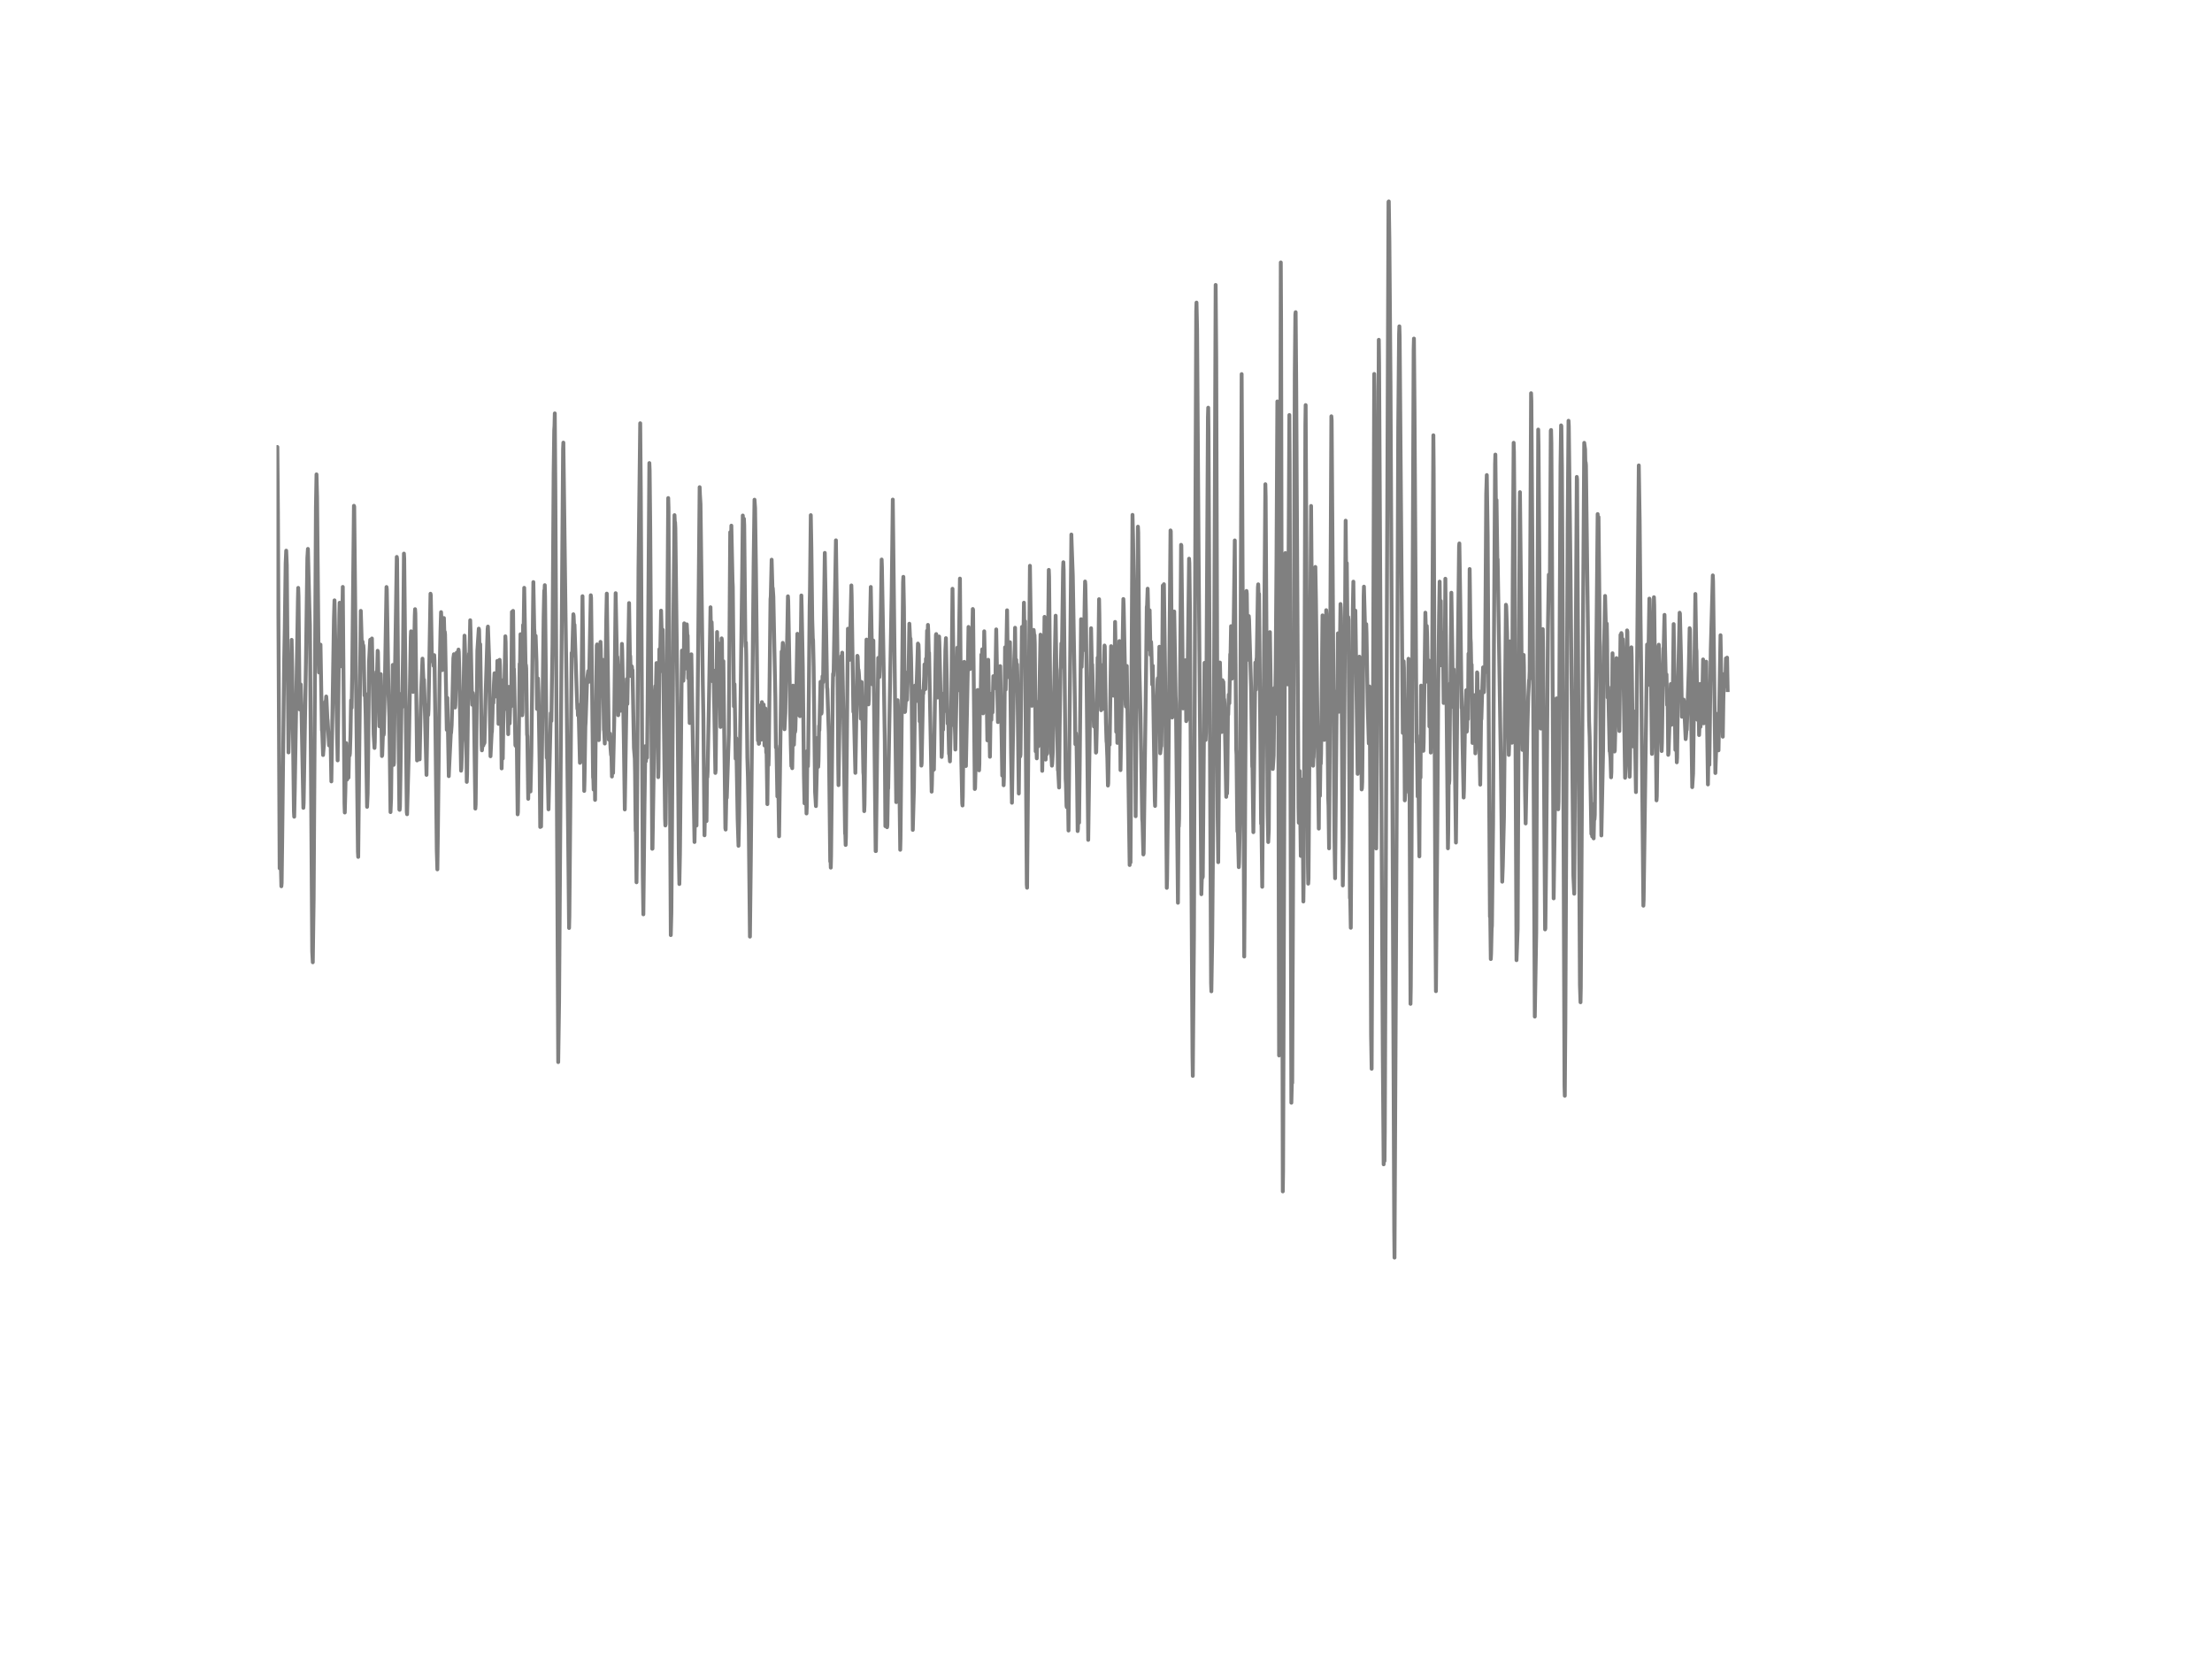 <?xml version="1.0" encoding="utf-8" standalone="no"?>
<!DOCTYPE svg PUBLIC "-//W3C//DTD SVG 1.1//EN"
  "http://www.w3.org/Graphics/SVG/1.1/DTD/svg11.dtd">
<!-- Created with matplotlib (http://matplotlib.org/) -->
<svg height="432pt" version="1.1" viewBox="0 0 576 432" width="576pt" xmlns="http://www.w3.org/2000/svg" xmlns:xlink="http://www.w3.org/1999/xlink">
 <defs>
  <style type="text/css">
*{stroke-linecap:butt;stroke-linejoin:round;}
  </style>
 </defs>
 <g id="figure_1">
  <g id="patch_1">
   <path d="
M0 432
L576 432
L576 0
L0 0
z
" style="fill:#ffffff;"/>
  </g>
  <g id="axes_1">
   <g id="line2d_1">
    <path clip-path="url(#p7ff5b81e1d)" d="
M72 124.187
L72.074 119.418
L72.223 116.39
L72.372 133.297
L72.818 226.098
L72.893 226.084
L73.042 222.863
L73.116 224.411
L73.265 230.784
L73.339 229.982
L73.488 218.494
L74.009 171.465
L74.158 163.364
L74.381 146.706
L74.53 143.389
L74.678 147.135
L74.827 164.304
L75.125 195.934
L75.422 184.128
L75.497 184.985
L75.571 185.607
L75.794 175.363
L75.943 166.613
L76.092 174.147
L76.538 211.292
L76.613 212.674
L76.762 205.375
L77.58 156.065
L77.654 153.079
L77.729 155.25
L78.026 184.736
L78.101 184.584
L78.175 184.239
L78.324 178.239
L78.473 183.243
L78.994 210.366
L79.068 209.205
L79.663 172.654
L80.035 145.269
L80.184 142.932
L80.556 158.056
L80.705 162.77
L80.928 194.15
L81.3 247.732
L81.449 250.58
L81.672 234.115
L81.895 197.15
L82.267 132.108
L82.416 123.523
L82.565 129.509
L82.937 169.419
L83.086 175.115
L83.234 173.774
L83.458 167.857
L83.606 176.732
L83.83 190.141
L83.904 190.445
L84.127 196.611
L84.35 193.736
L84.499 187.777
L84.722 182.676
L84.797 183.52
L84.946 181.363
L85.02 182.262
L85.243 187.086
L85.318 187.681
L85.69 194.109
L85.764 191.496
L85.838 191.579
L85.913 190.971
L85.987 191.178
L86.062 191.676
L86.285 203.482
L86.954 161.291
L87.103 156.328
L87.55 180.547
L87.922 198.007
L88.07 185.552
L88.368 160.088
L88.442 156.95
L88.517 157.406
L88.814 173.497
L88.889 173.179
L89.038 165.783
L89.261 152.83
L89.41 171.548
L89.707 209.274
L89.782 211.582
L89.93 206.039
L90.154 193.501
L90.228 195.353
L90.377 202.998
L90.526 197.261
L90.6 198.242
L90.749 202.5
L90.898 195.021
L90.972 195.795
L91.046 196.735
L91.121 196.127
L91.27 191.261
L91.418 182.331
L91.493 183.202
L91.567 184.308
L91.716 175.046
L92.162 131.707
L92.237 131.915
L92.386 146.54
L92.683 175.944
L93.204 221.826
L93.278 223.139
L93.502 200.537
L93.948 159.065
L94.246 168.922
L94.32 168.507
L94.394 167.069
L94.469 167.774
L94.543 168.991
L94.618 168.064
L94.692 169.087
L94.915 181.114
L94.99 180.644
L95.064 180.603
L95.213 186.16
L95.585 210.103
L95.734 206.716
L95.882 195.339
L96.106 172.225
L96.329 167.774
L96.403 166.599
L96.478 167.94
L96.626 173.525
L96.85 166.253
L97.296 191.164
L97.519 194.772
L97.594 193.238
L97.817 178.667
L97.891 178.474
L98.04 174.949
L98.114 175.032
L98.189 175.322
L98.338 169.461
L98.412 169.779
L98.784 189.118
L98.858 188.621
L99.156 175.543
L99.454 196.874
L99.528 196.597
L99.751 190.086
L99.9 191.372
L99.974 190.819
L100.272 174.866
L100.644 152.858
L100.718 153.439
L100.867 161.857
L101.165 180.907
L101.388 186.796
L101.686 211.472
L101.834 208.002
L102.058 188.303
L102.281 173.138
L102.504 199.182
L102.578 198.629
L102.876 173.456
L103.322 145.02
L103.397 145.545
L103.769 189.409
L103.992 210.822
L104.066 210.891
L104.141 210.117
L104.29 201.104
L104.587 180.589
L104.662 184.197
L104.736 183.16
L104.959 168.963
L105.182 144.149
L105.257 145.435
L105.926 211.458
L106.001 212.025
L106.447 195.726
L106.968 165.88
L107.042 164.387
L107.489 179.746
L107.563 180.174
L107.638 179.677
L107.786 172.156
L108.01 160.309
L108.084 158.623
L108.158 159.729
L108.382 179.124
L108.605 198.021
L108.977 189.105
L109.051 189.063
L109.274 197.745
L109.498 186.381
L109.721 178.806
L110.018 171.507
L110.316 178.267
L110.39 176.967
L110.539 181.253
L111.06 201.781
L111.358 183.589
L111.432 183.879
L111.506 186.202
L111.581 184.764
L112.102 154.6
L112.176 154.973
L112.474 172.184
L112.548 170.719
L112.622 170.829
L112.697 172.267
L112.771 171.272
L112.92 173.4
L113.069 170.594
L113.143 172.004
L113.366 187.722
L113.738 221.563
L113.887 226.388
L114.036 215.619
L114.482 174.99
L114.706 164.235
L114.854 159.397
L114.929 160.876
L115.152 174.506
L115.226 172.101
L115.598 160.931
L115.747 166.323
L115.822 164.512
L115.896 165.203
L116.342 190.058
L116.417 185.289
L116.491 181.723
L116.863 202.113
L116.938 200.274
L117.384 191.012
L117.458 190.86
L117.607 188.87
L117.83 181.128
L118.054 171.396
L118.202 170.345
L118.351 175.35
L118.5 184.239
L118.574 183.63
L118.946 169.917
L119.095 174.7
L119.244 172.322
L119.318 171.963
L119.393 169.143
L119.467 169.792
L119.616 175.198
L120.062 200.689
L120.137 200.095
L120.36 193.639
L120.509 191.289
L120.955 165.521
L121.03 167.622
L121.178 172.391
L121.55 203.606
L121.625 201.643
L121.997 174.479
L122.146 170.193
L122.22 171.88
L122.443 161.512
L122.518 164.166
L122.89 181.598
L122.964 183.52
L123.113 180.423
L123.336 182.455
L123.41 184.515
L123.782 210.559
L123.857 209.495
L124.303 169.447
L124.675 163.696
L124.75 164
L124.898 170.235
L124.973 168.687
L125.047 167.746
L125.419 193.915
L125.494 195.394
L125.568 194.731
L125.717 191.123
L125.866 194.109
L125.94 193.238
L126.014 192.713
L126.089 193.597
L126.163 193.376
L126.461 180.672
L126.982 163.779
L127.056 163.157
L127.354 171.285
L127.726 196.929
L128.023 190.902
L128.098 190.501
L128.246 185.953
L128.321 182.4
L128.395 182.718
L128.47 183.063
L128.618 178.073
L128.767 175.308
L128.99 176.787
L129.139 179.511
L129.214 179.538
L129.288 181.391
L129.362 180.603
L129.511 172.087
L129.586 172.806
L129.809 188.496
L129.883 186.865
L130.106 171.811
L130.181 173.318
L130.33 178.709
L130.404 178.93
L130.627 200.095
L130.702 195.892
L130.776 190.888
L130.925 197.523
L131.222 176.967
L131.371 177.354
L131.594 165.687
L131.669 167.235
L131.892 184.045
L131.966 184.211
L132.041 184.791
L132.115 184.321
L132.19 185.372
L132.338 191.178
L132.487 178.861
L132.562 179.414
L132.71 188.386
L132.934 181.432
L133.008 182.58
L133.082 183.962
L133.157 179.635
L133.306 159.328
L133.38 160.752
L133.454 163.185
L133.603 159.065
L133.752 174.216
L133.826 174.188
L133.901 176.29
L134.198 194.026
L134.273 194.219
L134.496 191.151
L134.57 192.547
L134.794 212.052
L134.868 211.444
L135.314 172.848
L135.389 174.714
L135.538 165.148
L135.686 177.962
L135.761 175.972
L135.835 172.668
L135.91 176.4
L135.984 186.257
L136.058 185.51
L136.207 162.742
L136.282 164.982
L136.356 163.668
L136.505 153.065
L136.728 165.825
L136.877 175.115
L136.951 173.165
L137.026 174.05
L137.249 191.247
L137.323 191.773
L137.546 208.016
L137.695 201.228
L137.844 205.818
L137.918 203.965
L137.993 200.261
L138.142 206.094
L138.365 196.21
L138.886 151.572
L139.109 163.751
L139.183 164.678
L139.258 168.769
L139.332 168.7
L139.481 165.562
L139.704 172.295
L139.853 184.626
L139.927 183.561
L140.076 176.649
L140.225 180.451
L140.522 199.238
L140.671 215.343
L140.82 212.619
L140.894 215.232
L141.564 160.586
L141.713 153.784
L141.787 154.351
L141.862 152.374
L141.936 155.18
L142.308 192.989
L142.382 197.33
L142.457 196.542
L142.531 196.431
L142.829 210.753
L143.424 185.69
L143.573 187.75
L143.87 167.677
L144.168 123.095
L144.317 112.05
L144.391 110.902
L144.466 107.64
L144.614 127.781
L145.358 276.569
L145.582 260.948
L146.028 195.574
L146.623 116.971
L146.698 115.257
L147.293 162.134
L147.516 177.714
L148.037 226.761
L148.186 241.65
L148.26 238.636
L148.855 170.014
L148.93 170.898
L149.004 170.608
L149.302 159.95
L149.376 160.378
L149.525 164.111
L149.599 162.687
L150.194 180.658
L150.343 184.57
L150.418 183.782
L150.492 186.284
L150.566 186.063
L150.641 183.533
L151.013 198.643
L151.087 198.546
L151.385 184.073
L151.682 155.25
L151.831 167.594
L152.129 205.956
L152.203 203.385
L152.426 189.201
L152.501 187.985
L152.873 177.036
L153.17 174.728
L153.245 175.253
L153.319 177.562
L153.394 177.285
L153.84 155.001
L153.914 155.678
L154.435 202.403
L154.51 202.873
L154.584 205.624
L154.807 194.289
L154.956 208.292
L155.105 192.16
L155.402 168.092
L155.477 167.802
L155.7 177.893
L155.774 179.151
L155.923 192.726
L155.998 190.404
L156.37 167.138
L156.444 169.309
L156.593 177.727
L156.965 171.811
L157.114 179.649
L157.262 190.017
L157.337 190.404
L157.486 193.625
L157.858 161.802
L158.006 154.572
L158.527 192.602
L158.602 191.247
L158.676 191.151
L158.75 192.021
L158.825 191.026
L158.974 194.703
L159.122 196.611
L159.197 195.491
L159.346 202.21
L159.494 192.934
L159.569 195.27
L159.643 201.283
L159.941 187.777
L160.313 154.462
L160.685 173.359
L160.759 171.037
L160.834 172.447
L160.982 186.243
L161.131 179.428
L161.206 185.22
L161.28 184.529
L161.429 176.967
L161.578 185.082
L161.726 173.221
L161.801 174.658
L161.875 172.778
L161.95 167.664
L162.024 169.544
L162.247 180.492
L162.47 194.219
L162.694 210.781
L163.214 176.801
L163.363 183.312
L163.81 157.033
L164.033 171.534
L164.107 170.802
L164.256 176.027
L164.33 175.294
L164.479 173.47
L164.554 173.663
L164.628 175.018
L164.702 174.479
L165.074 194.703
L165.298 197.537
L165.372 201.588
L165.521 216.352
L165.595 215.965
L165.744 229.747
L165.818 223.347
L166.265 147.978
L166.711 110.211
L166.86 127.671
L167.083 169.502
L167.381 227.964
L167.53 238.097
L167.827 209.854
L168.05 194.302
L168.199 198.228
L168.348 195.339
L168.497 197.288
L168.646 182.704
L169.092 120.579
L169.166 122.431
L169.315 137.03
L169.836 221.024
L169.91 220.983
L170.208 201.56
L170.58 179.76
L170.654 178.64
L170.803 179.4
L170.952 172.654
L171.324 193.915
L171.398 202.362
L171.473 200.136
L171.696 169.046
L171.77 170.262
L171.845 174.893
L171.994 166.281
L172.142 159.01
L172.44 169.419
L172.589 163.986
L173.184 213.131
L173.258 214.955
L173.333 214.582
L173.556 193.224
L174.002 129.689
L174.077 132.26
L174.374 189.008
L174.672 243.502
L174.821 237.751
L174.97 218.453
L175.342 162.659
L175.639 134.14
L175.714 135.855
L175.788 136.007
L175.862 137.486
L176.458 187.031
L176.755 222.13
L176.904 230.203
L177.053 222.517
L177.499 176.442
L177.574 169.405
L177.648 169.917
L177.871 177.202
L177.946 177.271
L178.02 175.419
L178.169 162.314
L178.243 162.853
L178.392 171.175
L178.466 170.857
L178.615 174.078
L178.838 162.576
L178.987 165.687
L179.062 165.493
L179.21 176.621
L179.285 174.866
L179.359 173.635
L179.582 188.275
L179.954 170.47
L180.029 170.373
L180.847 219.255
L180.996 210.753
L181.145 211.9
L181.294 212.771
L181.368 214.969
L182.186 126.855
L182.261 128.79
L182.41 131.251
L183.005 177.617
L183.154 186.423
L183.451 217.513
L183.749 201.933
L183.823 203.191
L183.972 213.808
L184.121 200.274
L184.195 202.362
L184.27 200.841
L184.567 184.778
L185.014 158.125
L185.162 166.267
L185.237 165.659
L185.311 162.01
L185.386 164.387
L185.534 177.396
L185.609 175.903
L185.832 174.603
L186.278 201.27
L186.353 200.565
L186.725 164.567
L186.799 169.889
L186.874 169.336
L186.948 167.415
L187.022 167.899
L187.171 173.871
L187.246 167.594
L187.618 189.298
L187.692 186.202
L187.915 166.226
L187.99 166.737
L188.138 181.529
L188.213 178.322
L188.362 172.17
L188.882 215.66
L188.957 216.02
L189.18 204.753
L189.254 207.753
L189.775 191.247
L190.147 138.578
L190.222 142.296
L190.296 143.969
L190.445 136.877
L190.742 151.116
L190.817 152.734
L191.114 183.934
L191.189 181.958
L191.263 178.156
L191.412 186.907
L191.561 197.565
L191.71 192.215
L192.082 213.366
L192.23 217.955
L192.305 220.25
L192.454 213.02
L193.272 148.78
L193.421 134.237
L193.57 137.458
L193.718 135.08
L193.793 136.753
L194.09 167.041
L194.165 168.382
L194.239 167.318
L194.314 170.58
L194.611 197.302
L194.76 202.445
L194.983 215.329
L195.281 243.903
L195.504 224.245
L196.248 146.54
L196.471 130.118
L196.62 132.246
L196.843 147.992
L197.29 188.275
L197.364 192.823
L197.438 192.395
L197.513 191.8
L197.587 193.694
L197.662 193.597
L197.81 187.377
L197.885 187.114
L198.034 183.686
L198.108 184.501
L198.257 192.588
L198.406 182.828
L198.629 190.736
L198.703 190.459
L198.852 183.478
L198.926 186.132
L199.075 194.123
L199.298 184.474
L199.522 195.975
L199.596 194.095
L199.819 209.398
L199.968 196.763
L200.042 197.247
L200.117 199.251
L200.191 196.293
L200.638 155.982
L200.712 155.305
L200.935 145.739
L201.158 153.674
L201.233 153.148
L201.382 155.402
L201.902 181.57
L202.051 194.634
L202.126 194.178
L202.2 195.146
L202.423 207.394
L202.646 203.081
L202.87 217.776
L203.539 169.668
L203.614 170.014
L203.688 170.732
L203.837 167.401
L203.911 167.926
L204.283 189.893
L204.506 185.593
L204.73 170.083
L204.804 171.811
L204.878 171.59
L205.027 163.751
L205.176 155.277
L205.25 156.466
L205.92 193.805
L206.069 199.486
L206.143 199.348
L206.218 198.92
L206.292 200.039
L206.366 195.712
L206.515 178.529
L206.738 193.943
L206.887 190.058
L206.962 190.722
L207.036 190.598
L207.11 190.045
L207.334 181.529
L207.631 165.037
L207.706 165.078
L207.78 165.535
L208.003 186.174
L208.152 176.704
L208.301 186.492
L208.673 155.056
L208.747 157.89
L209.045 173.539
L209.342 202.002
L209.491 209.191
L209.64 204.684
L209.714 206.26
L209.863 204.214
L210.012 211.831
L210.086 210.034
L210.235 195.533
L210.31 197.261
L210.384 199.542
L210.458 196.348
L210.83 157.655
L210.905 154.24
L211.128 134.14
L211.277 142.421
L211.5 161.083
L211.649 166.24
L211.723 166.696
L211.872 173.58
L212.244 206.219
L212.467 209.91
L212.914 192.118
L212.988 194.648
L213.062 199.694
L213.137 198.201
L213.286 189.022
L213.36 190.169
L213.658 177.534
L213.732 178.391
L213.881 185.842
L213.955 185.524
L214.178 176.096
L214.253 177.382
L214.327 177.658
L214.774 143.969
L215.146 165.327
L215.369 178.958
L215.443 179.455
L215.815 191.164
L216.187 224.328
L216.262 223.443
L216.336 225.932
L216.41 222.821
L216.857 179.207
L216.931 175.46
L217.006 175.958
L217.08 174.7
L217.675 140.693
L218.047 168.479
L218.27 198.906
L218.345 204.449
L218.717 180.769
L218.791 182.69
L218.866 182.165
L219.089 170.815
L219.163 172.322
L219.312 169.944
L219.61 185.842
L220.056 217.126
L220.13 217.236
L220.205 220.029
L220.279 217.928
L220.8 163.71
L220.949 169.889
L221.098 168.839
L221.246 171.811
L221.693 152.443
L221.767 155.125
L222.214 185.358
L222.288 184.916
L222.362 185.649
L222.734 201.256
L223.255 170.774
L223.33 170.967
L223.478 174.797
L223.553 174.382
L223.627 175.059
L223.776 177.451
L223.85 177.244
L224.148 187.114
L224.371 177.603
L224.52 184.128
L224.818 201.145
L224.892 201.85
L225.041 211.223
L225.115 209.481
L225.636 166.544
L225.71 168.051
L225.934 177.52
L226.008 177.368
L226.082 178.64
L226.157 183.423
L226.231 182.234
L226.529 163.668
L226.752 152.844
L227.198 178.225
L227.347 166.765
L227.422 166.806
L228.017 221.632
L228.091 221.619
L228.686 171.313
L228.984 176.317
L229.058 174.672
L229.356 161.304
L229.579 145.697
L229.654 147.702
L230.1 173.359
L230.398 193.044
L230.546 215.135
L230.621 213.974
L230.695 209.979
L230.77 210.532
L230.993 215.412
L231.067 214.9
L231.216 205.5
L231.29 205.334
L232.183 154.918
L232.332 142.836
L232.481 130.09
L233.374 208.873
L233.522 204.601
L233.746 182.331
L233.82 183.796
L234.043 198.118
L234.118 197.827
L234.415 221.287
L234.49 218.384
L235.159 151.628
L235.234 150.204
L235.382 158.07
L235.606 185.414
L235.68 185.331
L235.829 183.063
L235.978 179.995
L236.052 180.299
L236.201 182.234
L236.35 177.852
L236.424 175.018
L236.498 175.529
L236.573 176.4
L236.796 162.41
L237.019 167.166
L237.094 166.281
L237.242 171.382
L237.391 179.276
L237.54 196.818
L237.689 216.103
L237.986 205.32
L238.284 178.529
L238.433 182.718
L238.73 177.202
L239.028 167.581
L239.102 168.189
L239.177 167.871
L239.251 169.723
L239.474 187.86
L239.549 185.275
L239.623 185.179
L239.921 199.376
L239.995 198.768
L240.367 179.787
L240.442 180.63
L240.665 176.207
L240.739 173.013
L240.962 179.442
L241.111 171.52
L241.186 172.668
L241.26 172.364
L241.409 164.221
L241.483 169.032
L241.558 166.889
L241.632 162.715
L241.706 164.208
L241.855 170.442
L241.93 169.986
L242.599 206.15
L242.674 204.09
L242.822 196.652
L242.971 200.565
L243.046 199.417
L243.194 200.399
L243.715 165.313
L243.79 165.106
L244.013 171.866
L244.162 181.64
L244.385 175.128
L244.534 165.742
L244.608 167.29
L244.831 176.787
L245.054 188.317
L245.203 197.109
L245.278 195.975
L245.426 188.704
L245.575 190.031
L245.724 180.575
L245.873 185.234
L246.17 169.35
L246.319 166.171
L246.766 188.427
L246.914 187.072
L247.138 196.307
L247.212 196.196
L247.361 198.27
L247.584 188.317
L247.658 188.717
L248.03 153.314
L248.477 188.966
L248.551 186.644
L248.7 191.33
L248.774 195.187
L249.072 180.7
L249.295 168.645
L249.444 179.773
L249.518 179.055
L249.816 160.447
L249.965 150.66
L250.114 170.636
L250.337 198.519
L250.56 209.149
L250.634 209.758
L250.709 207.325
L251.081 172.336
L251.155 175.875
L251.453 198.643
L251.527 199.473
L252.048 172.474
L252.197 163.254
L252.346 166.848
L252.42 164.498
L252.569 174.244
L252.643 173.718
L252.792 167.304
L252.941 172.792
L253.015 172.654
L253.313 158.581
L253.387 158.789
L253.834 205.458
L253.908 205.251
L254.206 192.616
L254.354 196.196
L254.578 179.663
L254.652 181.322
L254.726 180.935
L254.95 200.592
L255.024 198.92
L255.173 180.423
L255.322 183.921
L255.545 170.456
L255.619 172.198
L255.694 171.99
L255.768 169.074
L255.991 185.759
L256.066 182.372
L256.289 164.387
L256.661 181.28
L256.735 181.059
L256.884 178.46
L257.107 192.796
L257.182 188.427
L257.33 171.797
L257.777 197.067
L258 181.294
L258.074 186.381
L258.149 187.459
L258.298 180.575
L258.446 185.524
L258.67 176.069
L258.818 179.317
L258.893 179.193
L259.042 178.267
L259.116 178.847
L259.19 177.838
L259.414 163.89
L259.86 188.026
L260.083 181.667
L260.158 184.902
L260.232 183.879
L260.455 173.456
L260.827 192.45
L260.976 201.961
L261.199 190.667
L261.348 204.477
L261.422 202.389
L261.72 168.548
L261.869 179.58
L262.241 158.913
L262.464 176.317
L262.538 175.737
L262.762 170.788
L262.836 171.894
L262.985 167.221
L263.282 196.03
L263.506 209.039
L264.101 171.811
L264.25 167.94
L264.324 163.461
L264.473 175.128
L264.547 174.437
L264.622 171.797
L264.77 175.225
L264.845 172.986
L264.919 175.764
L265.142 195.381
L265.291 206.633
L265.514 186.077
L265.589 191.468
L265.663 196.984
L265.738 196.459
L266.11 163.24
L266.258 170.332
L266.482 167.442
L266.63 156.936
L266.779 165.645
L266.928 161.761
L267.077 188.068
L267.374 230.369
L267.449 231.171
L268.193 147.328
L268.714 183.796
L268.862 176.815
L269.011 181.543
L269.16 164.028
L269.234 164.664
L269.309 166.323
L269.383 165.355
L269.458 167.677
L269.681 195.657
L269.755 191.966
L269.83 193.196
L269.978 197.482
L270.202 182.801
L270.276 187.985
L270.35 194.344
L270.425 193.169
L270.946 165.258
L271.02 165.535
L271.243 180.271
L271.392 200.731
L271.838 175.294
L271.987 160.627
L272.062 162.673
L272.285 197.8
L272.359 195.878
L272.434 193.487
L272.582 196.404
L273.103 148.393
L273.178 150.218
L273.624 196.169
L273.698 195.878
L273.847 197.689
L273.922 199.39
L273.996 198.823
L274.145 195.934
L274.889 160.323
L275.186 182.607
L275.484 200.565
L275.558 200.717
L275.782 205.071
L275.93 189.754
L276.154 174.506
L276.228 173.732
L276.377 167.539
L276.451 167.857
L276.526 169.267
L276.823 148.186
L276.898 146.402
L276.972 148.393
L277.493 202.901
L277.567 204.062
L277.716 209.854
L277.79 210.2
L277.865 209.882
L278.014 201.035
L278.237 216.269
L278.981 139.186
L279.055 141.605
L279.353 149.914
L279.725 171.825
L279.874 181.239
L280.022 193.791
L280.097 193.252
L280.171 190.915
L280.246 191.98
L280.32 193.155
L280.469 202.804
L280.618 216.407
L280.692 215.854
L280.841 207.49
L280.99 214.223
L281.138 200.952
L281.51 161.235
L281.659 173.663
L281.808 168.147
L282.031 163.53
L282.18 169.267
L282.254 168.866
L282.478 154.918
L282.552 151.42
L282.626 152.264
L282.775 159.964
L283.37 218.702
L283.891 181.045
L284.114 163.585
L284.338 174.271
L284.412 173.013
L284.784 186.92
L284.858 189.187
L285.007 185.566
L285.156 188.939
L285.23 189.091
L285.379 195.989
L285.454 195.864
L285.602 189.561
L285.826 171.244
L285.9 176.331
L285.974 174.009
L286.198 156.024
L286.272 160.019
L286.495 181.266
L286.57 181.28
L286.718 184.944
L286.942 173.221
L287.016 173.359
L287.239 184.584
L287.611 168.092
L287.686 168.313
L287.983 188.026
L288.132 193.003
L288.206 193.542
L288.355 197.496
L288.504 204.56
L288.578 203.965
L288.802 190.086
L288.876 192.561
L288.95 193.929
L289.322 168.258
L289.397 169.032
L289.62 177.327
L289.769 177.893
L289.918 181.156
L290.066 174.907
L290.215 176.11
L290.364 161.94
L290.438 165.701
L290.662 190.57
L290.81 186.893
L290.885 188.04
L290.959 193.459
L291.034 192.326
L291.257 178.502
L291.48 166.931
L291.778 200.537
L292.522 155.982
L292.596 157.655
L293.117 183.451
L293.191 184.003
L293.414 173.414
L294.158 225.254
L294.233 223.692
L294.307 223.402
L294.382 224.577
L294.754 158.291
L294.902 134.071
L295.051 140.085
L295.2 150.729
L295.349 166.945
L295.423 166.696
L295.498 173.4
L295.721 212.55
L296.316 137.14
L296.39 138.578
L296.688 173.926
L296.986 185.87
L297.432 213.352
L297.506 213.988
L297.73 222.503
L297.804 222.241
L298.399 177.285
L298.622 158.056
L298.697 157.641
L298.846 153.287
L298.92 156.134
L299.143 169.101
L299.366 158.913
L299.59 170.539
L299.664 169.654
L299.738 167.152
L299.813 168.7
L300.036 178.267
L300.185 173.359
L300.334 183.81
L300.706 208.334
L300.78 209.868
L300.929 200.302
L301.152 185.483
L301.301 181.045
L301.45 176.898
L301.524 176.552
L301.598 177.299
L301.673 179.746
L301.896 168.41
L302.119 196.155
L302.342 194.15
L302.417 194.275
L302.566 183.589
L302.789 152.485
L302.938 159.521
L303.086 152.125
L303.384 174.976
L303.83 231.199
L303.905 228.821
L304.128 209.412
L304.202 206.44
L304.798 138.122
L304.872 138.329
L305.244 186.837
L305.318 186.146
L305.542 162.728
L305.616 166.157
L305.765 159.231
L305.914 167.76
L306.137 181.308
L306.211 183.202
L306.732 235.083
L306.881 214.707
L306.955 215.204
L307.03 213.2
L307.55 141.868
L307.625 142.034
L307.848 161.982
L308.071 184.474
L308.146 181.805
L308.369 172.723
L308.443 172.35
L308.592 177.119
L308.666 171.921
L308.741 173.926
L308.89 187.791
L308.964 185.151
L309.113 187.349
L309.634 145.476
L309.708 146.623
L309.857 158.388
L310.154 212.592
L310.526 275.104
L310.601 280.163
L310.898 243.889
L311.122 174.603
L311.494 81.015
L311.568 78.789
L311.717 85.715
L312.089 141.315
L312.833 232.858
L313.056 225.337
L313.13 228.558
L313.205 228.309
L313.651 172.599
L313.726 174.368
L313.949 192.685
L314.023 190.805
L314.172 174.935
L314.544 108.552
L314.618 106.161
L314.693 112.907
L315.362 256.04
L315.437 258.142
L315.66 244.401
L316.032 198.795
L316.181 167.871
L316.553 74.2
L316.702 92.834
L316.85 142.725
L317.074 212.84
L317.222 224.508
L317.446 193.431
L317.669 172.516
L318.115 190.611
L318.19 189.837
L318.338 177.119
L318.487 178.902
L318.562 177.548
L318.71 182.4
L318.785 182.096
L318.859 183.16
L319.306 207.504
L319.38 203.592
L319.454 204.408
L319.529 206.633
L319.603 202.763
L319.752 185.22
L319.826 186.105
L319.975 180.865
L320.05 182.483
L320.124 183.133
L320.347 170.345
L320.422 170.954
L320.57 163.046
L320.645 164.968
L320.794 176.718
L320.942 169.433
L321.017 170.815
L321.091 173.083
L321.314 157.641
L321.538 140.721
L321.686 166.24
L321.91 195.173
L321.984 196.473
L322.133 210.518
L322.207 216.49
L322.282 216.02
L322.356 216.365
L322.579 225.807
L322.654 224.535
L322.877 212.799
L323.323 97.41
L323.472 126.579
L323.993 249.087
L324.142 227.231
L324.514 158.194
L324.588 153.881
L324.662 154.558
L324.886 171.216
L324.96 171.797
L325.034 170.097
L325.183 160.42
L325.258 161.346
L325.778 178.944
L326.076 199.597
L326.15 200.012
L326.374 216.697
L326.894 172.53
L326.969 178.502
L327.043 179.594
L327.192 171.755
L327.266 171.202
L327.564 152.955
L327.638 152.153
L327.787 156.701
L327.862 154.641
L328.382 214.485
L328.457 212.218
L328.68 230.922
L329.498 126.095
L329.573 129.357
L329.796 166.723
L330.094 211.444
L330.242 219.269
L330.391 216.02
L330.54 189.754
L330.689 164.595
L331.21 199.97
L331.284 199.694
L331.433 200.247
L331.656 196.805
L331.805 184.598
L331.879 179.11
L332.028 185.953
L332.177 174.576
L332.4 145.835
L332.623 104.529
L332.698 110.695
L332.846 169.944
L333.07 274.841
L333.218 202.016
L333.516 68.338
L333.59 83.655
L334.037 310.244
L334.111 305.005
L334.632 150.992
L334.706 144.011
L334.781 147.425
L334.93 153.812
L335.004 154.793
L335.302 178.225
L335.376 176.041
L335.748 108.068
L335.822 120.69
L336.269 287.158
L336.418 280.91
L336.492 281.988
L336.79 210.573
L337.162 97.424
L337.31 81.899
L337.385 81.291
L337.534 100.147
L338.129 210.269
L338.203 214.25
L338.278 213.103
L338.426 200.772
L338.724 222.89
L338.798 222.213
L339.022 206.44
L339.096 206.205
L339.17 202.998
L339.394 234.751
L339.468 228.614
L339.617 197.8
L339.914 110.861
L339.989 105.483
L340.138 135.232
L340.584 225.545
L340.658 230.107
L340.733 228.779
L341.254 154.061
L341.402 131.749
L341.551 150.453
L341.923 199.403
L341.998 197.537
L342.072 197.192
L342.146 194.579
L342.37 158.844
L342.518 147.633
L342.667 156.107
L343.411 215.771
L343.56 194.136
L343.709 207.242
L343.858 196.832
L343.932 198.878
L344.006 196.293
L344.378 160.24
L344.453 163.738
L344.676 186.409
L344.75 188.165
L344.825 192.671
L344.899 192.326
L345.122 174.963
L345.271 166.101
L345.346 158.885
L345.42 159.894
L345.866 207.891
L345.941 209.923
L346.09 220.914
L346.238 198.533
L346.685 108.4
L346.759 109.395
L347.503 219.02
L347.652 228.696
L348.098 179.967
L348.173 181.958
L348.247 181.944
L348.396 164.913
L348.47 168.272
L348.619 185.344
L348.917 167.926
L349.066 157.282
L349.14 158.277
L349.214 160.724
L349.363 179.594
L349.661 230.577
L349.884 218.149
L350.405 135.578
L350.554 151.531
L350.628 149.941
L350.702 146.623
L350.926 169.157
L351 164.221
L351.074 160.682
L351.149 161.387
L351.298 189.588
L351.521 233.853
L351.595 233.632
L351.744 241.594
L352.265 158.747
L352.414 151.462
L352.562 164.622
L352.711 161.111
L352.786 162.134
L352.934 158.996
L353.53 201.519
L353.678 185.731
L353.753 186.865
L353.827 184.764
L353.976 170.995
L354.274 182.566
L354.348 180.658
L354.422 185.054
L354.571 205.569
L354.646 205.265
L354.72 203.592
L354.869 187.003
L355.092 155.222
L355.166 152.761
L355.613 169.502
L355.687 168.078
L355.762 162.521
L355.836 164.926
L356.134 183.437
L356.431 193.597
L356.58 178.75
L356.654 179.234
L356.803 205.583
L357.026 269.574
L357.175 278.311
L357.324 243.682
L357.845 97.368
L357.919 101.737
L358.217 172.295
L358.366 220.941
L358.589 193.584
L359.035 88.48
L359.11 94.604
L360.077 274.661
L360.3 303.194
L360.374 300.028
L360.449 300.277
L360.523 302.323
L360.598 294.706
L361.565 52.537
L361.639 52.441
L361.788 62.532
L362.086 100.451
L362.383 160.047
L362.606 212.37
L363.053 320.059
L363.127 327.483
L363.797 189.81
L364.094 111.358
L364.318 86.904
L364.392 84.968
L364.466 87.664
L365.285 190.86
L365.359 190.058
L365.508 172.198
L365.582 173.995
L365.806 208.417
L365.954 205.749
L366.029 206.385
L366.252 197.592
L366.401 186.851
L366.475 191.109
L366.55 189.257
L366.773 171.534
L366.847 172.709
L366.922 179.179
L367.294 261.404
L367.368 256.884
L367.517 232.83
L368.112 91.051
L368.186 88.162
L368.335 106.188
L368.856 193.293
L368.93 191.482
L369.154 207.408
L369.302 197.247
L369.451 211.79
L369.6 223.001
L369.749 193.888
L369.823 195.118
L369.898 202.486
L370.046 178.529
L370.121 183.893
L370.195 195.367
L370.27 193.915
L370.418 181.681
L370.642 195.519
L370.716 193.39
L371.162 159.535
L371.237 162.106
L371.386 172.46
L371.534 162.991
L371.609 164.982
L371.832 177.617
L371.906 177.603
L372.055 171.977
L372.204 189.16
L372.353 176.691
L372.427 179.317
L372.576 195.975
L372.725 186.796
L372.799 187.211
L372.874 183.948
L373.246 113.349
L373.32 121.948
L373.766 238.207
L373.915 258.1
L374.287 213.863
L374.51 179.068
L374.734 160.116
L374.882 151.448
L375.031 164.249
L375.18 156.48
L375.329 173.262
L375.403 171.52
L375.552 165.936
L375.626 168.604
L375.701 167.94
L375.775 169.931
L375.924 183.063
L376.073 164.678
L376.147 170.719
L376.222 170.304
L376.37 150.701
L377.04 220.9
L377.114 216.766
L377.263 199.058
L377.338 204.048
L377.412 203.233
L377.635 177.852
L377.71 179.594
L377.933 154.337
L378.156 167.746
L378.379 184.114
L378.528 174.313
L379.123 219.407
L379.272 203.122
L379.495 180.506
L379.942 142.2
L380.016 141.509
L380.239 155.913
L380.611 184.349
L380.686 184.266
L380.834 193.404
L381.132 207.684
L381.206 205.762
L381.504 186.754
L381.802 179.732
L381.95 190.515
L382.025 189.533
L382.099 185.372
L382.174 186.215
L382.248 187.28
L382.397 170.207
L382.471 173.442
L382.546 175.267
L382.694 148.172
L382.769 153.798
L382.918 166.198
L382.992 167.456
L383.141 175.474
L383.215 173.069
L383.438 193.473
L383.513 188.69
L383.587 188.275
L383.662 187.003
L383.736 182.193
L383.81 182.718
L383.885 188.883
L383.959 186.796
L384.034 181.004
L384.182 196.182
L384.257 195.201
L384.406 186.478
L384.48 187.473
L384.629 175.073
L384.703 175.253
L384.852 185.151
L385.001 179.953
L385.447 204.325
L385.67 186.782
L385.745 187.266
L386.042 177.216
L386.191 173.774
L386.414 180.243
L386.489 178.75
L386.563 174.838
L386.638 175.211
L386.712 174.341
L387.01 128.611
L387.158 123.703
L387.382 139.255
L387.754 203.938
L387.977 238.705
L388.051 237.641
L388.2 249.737
L388.274 248.313
L388.423 241.815
L388.498 241.041
L388.795 214.389
L389.018 167.691
L389.316 120.8
L389.39 118.367
L389.539 133.38
L389.614 132.246
L389.688 130.2
L389.911 146.084
L389.986 145.628
L390.804 197.897
L391.176 229.595
L391.325 225.448
L391.622 213.02
L392.143 157.475
L392.218 157.918
L392.441 164.691
L392.887 196.583
L392.962 194.62
L393.11 177.327
L393.185 167.014
L393.259 169.101
L393.706 193.418
L393.929 147.992
L394.152 115.298
L394.226 117.634
L394.375 135.841
L394.896 250.027
L395.194 241.912
L395.342 208.942
L395.714 134.431
L395.789 128.155
L396.086 156.107
L396.384 192.049
L396.458 195.284
L396.533 192.588
L396.756 170.539
L396.83 173.718
L397.128 205.928
L397.277 214.43
L397.723 190.307
L397.946 181.46
L398.17 177.091
L398.244 176.87
L398.318 174.755
L398.542 132.039
L398.69 102.387
L398.765 104.405
L399.137 158.581
L399.658 264.722
L400.03 242.908
L400.55 111.856
L400.625 116.045
L401.146 186.271
L401.22 189.727
L401.294 189.201
L401.518 182.787
L401.741 163.82
L401.815 168.728
L402.336 242.023
L402.41 241.719
L402.634 221.425
L402.782 203.592
L403.08 163.585
L403.303 149.637
L403.378 150.549
L403.452 154.821
L403.526 154.752
L403.601 149.084
L403.824 112.119
L403.898 111.967
L403.973 115.271
L404.122 140.181
L404.568 233.936
L405.163 191.538
L405.312 181.847
L405.461 190.072
L405.758 210.739
L405.833 208.79
L405.982 192.215
L406.354 121.243
L406.502 110.764
L406.577 110.93
L406.726 122.017
L406.949 164.208
L407.395 282.748
L407.47 285.347
L407.618 266.215
L408.214 137.292
L408.437 109.561
L408.511 110.944
L408.958 148.918
L409.702 228.047
L409.925 232.733
L410.074 209.26
L410.594 124.187
L410.669 124.878
L410.892 164.304
L411.413 256.566
L411.562 260.989
L411.636 257.326
L412.157 169.433
L412.529 115.312
L412.752 116.985
L412.826 120.773
L412.901 120.399
L412.975 121.104
L413.794 187.736
L413.942 191.938
L414.389 217.14
L414.538 217.029
L414.612 217.831
L414.686 217.623
L414.835 209.384
L414.984 218.315
L415.133 211.334
L415.207 213.352
L415.282 212.177
L416.026 133.864
L416.1 139.822
L416.174 138.08
L416.249 134.624
L416.472 155.747
L416.993 217.554
L417.439 195.657
L417.662 168.313
L417.737 166.668
L417.96 155.18
L418.258 166.945
L418.332 166.157
L418.406 162.397
L418.481 166.544
L418.63 181.64
L418.778 178.93
L419.15 195.629
L419.225 195.643
L419.374 197.537
L419.522 202.417
L419.597 201.104
L419.894 170.11
L420.118 186.036
L420.192 185.427
L420.415 195.699
L420.49 195.477
L420.638 189.257
L420.936 171.368
L421.308 176.262
L421.606 188.289
L421.68 190.363
L421.978 165.3
L422.126 165.396
L422.201 164.843
L422.275 165.175
L422.424 171.963
L422.498 169.972
L422.573 166.447
L422.647 168.493
L423.168 202.528
L423.317 198.92
L423.614 172.917
L423.689 164.152
L423.763 164.456
L424.135 196.196
L424.21 195.795
L424.358 202.265
L424.433 200.039
L424.805 168.548
L424.879 170.802
L425.177 193.584
L425.251 194.358
L425.326 193.957
L425.549 185.289
L425.772 193.349
L425.995 206.26
L426.144 190.68
L426.739 121.187
L426.962 135.523
L427.186 160.392
L427.334 172.668
L427.93 235.843
L428.004 234.198
L428.897 167.829
L429.046 178.432
L429.12 178.032
L429.343 164.816
L429.492 155.872
L429.566 156.051
L429.79 166.488
L430.162 196.321
L430.236 193.487
L430.682 155.512
L430.757 157.627
L431.054 184.57
L431.129 187.031
L431.352 208.417
L431.426 207.38
L431.724 185.358
L431.873 168.272
L431.947 167.871
L432.542 190.943
L432.691 195.574
L432.766 193.404
L433.138 168.783
L433.212 169.087
L433.361 162.908
L433.435 160.102
L433.584 169.004
L433.807 178.349
L433.956 175.626
L434.105 183.575
L434.179 181.861
L434.254 182.621
L434.402 196.556
L434.477 196.086
L435.072 178.114
L435.295 188.717
L435.37 185.455
L435.444 187.667
L435.518 186.976
L435.816 162.507
L436.262 195.27
L436.337 192.906
L436.411 189.215
L436.486 190.058
L436.634 198.505
L436.709 197.33
L437.006 176.055
L437.378 159.549
L437.453 159.798
L437.75 172.225
L437.974 186.644
L438.122 182.206
L438.197 182.801
L438.271 184.584
L438.346 183.907
L438.42 182.165
L438.494 182.621
L438.941 192.464
L439.015 191.828
L439.164 189.837
L439.238 190.045
L439.759 174.05
L439.982 163.572
L440.057 163.903
L440.28 179.677
L440.652 204.975
L440.801 202.597
L440.875 201.477
L441.247 172.281
L441.47 154.669
L441.694 168.811
L441.768 169.599
L441.991 187.432
L442.066 184.114
L442.214 178.253
L442.363 186.685
L442.438 191.413
L442.512 189.74
L442.661 178.101
L442.81 189.257
L443.182 180.23
L443.33 178.916
L443.479 171.714
L443.628 188.358
L443.702 188.109
L443.851 182.082
L443.926 185.994
L444 184.709
L444.223 172.737
L444.298 172.295
L444.744 204.269
L444.893 194.648
L444.967 195.768
L445.042 199.168
L445.116 199.155
L445.488 169.004
L445.86 155.498
L446.009 149.831
L446.083 151.434
L446.678 201.297
L447.05 190.058
L447.125 190.473
L447.199 189.699
L447.348 185.814
L447.497 195.394
L448.018 165.41
L448.241 177.562
L448.613 191.842
L448.762 182.013
L448.91 176.221
L448.985 175.502
L449.059 176.151
L449.208 178.723
L449.282 177.741
L449.431 171.437
L449.58 175.778
L449.729 171.244
L449.878 179.704
L449.878 179.704" style="fill:none;stroke:#808080;stroke-linecap:square;"/>
   </g>
  </g>
 </g>
 <defs>
  <clipPath id="p7ff5b81e1d">
   <rect height="345.6" width="446.4" x="72.0" y="43.2"/>
  </clipPath>
 </defs>
</svg>

